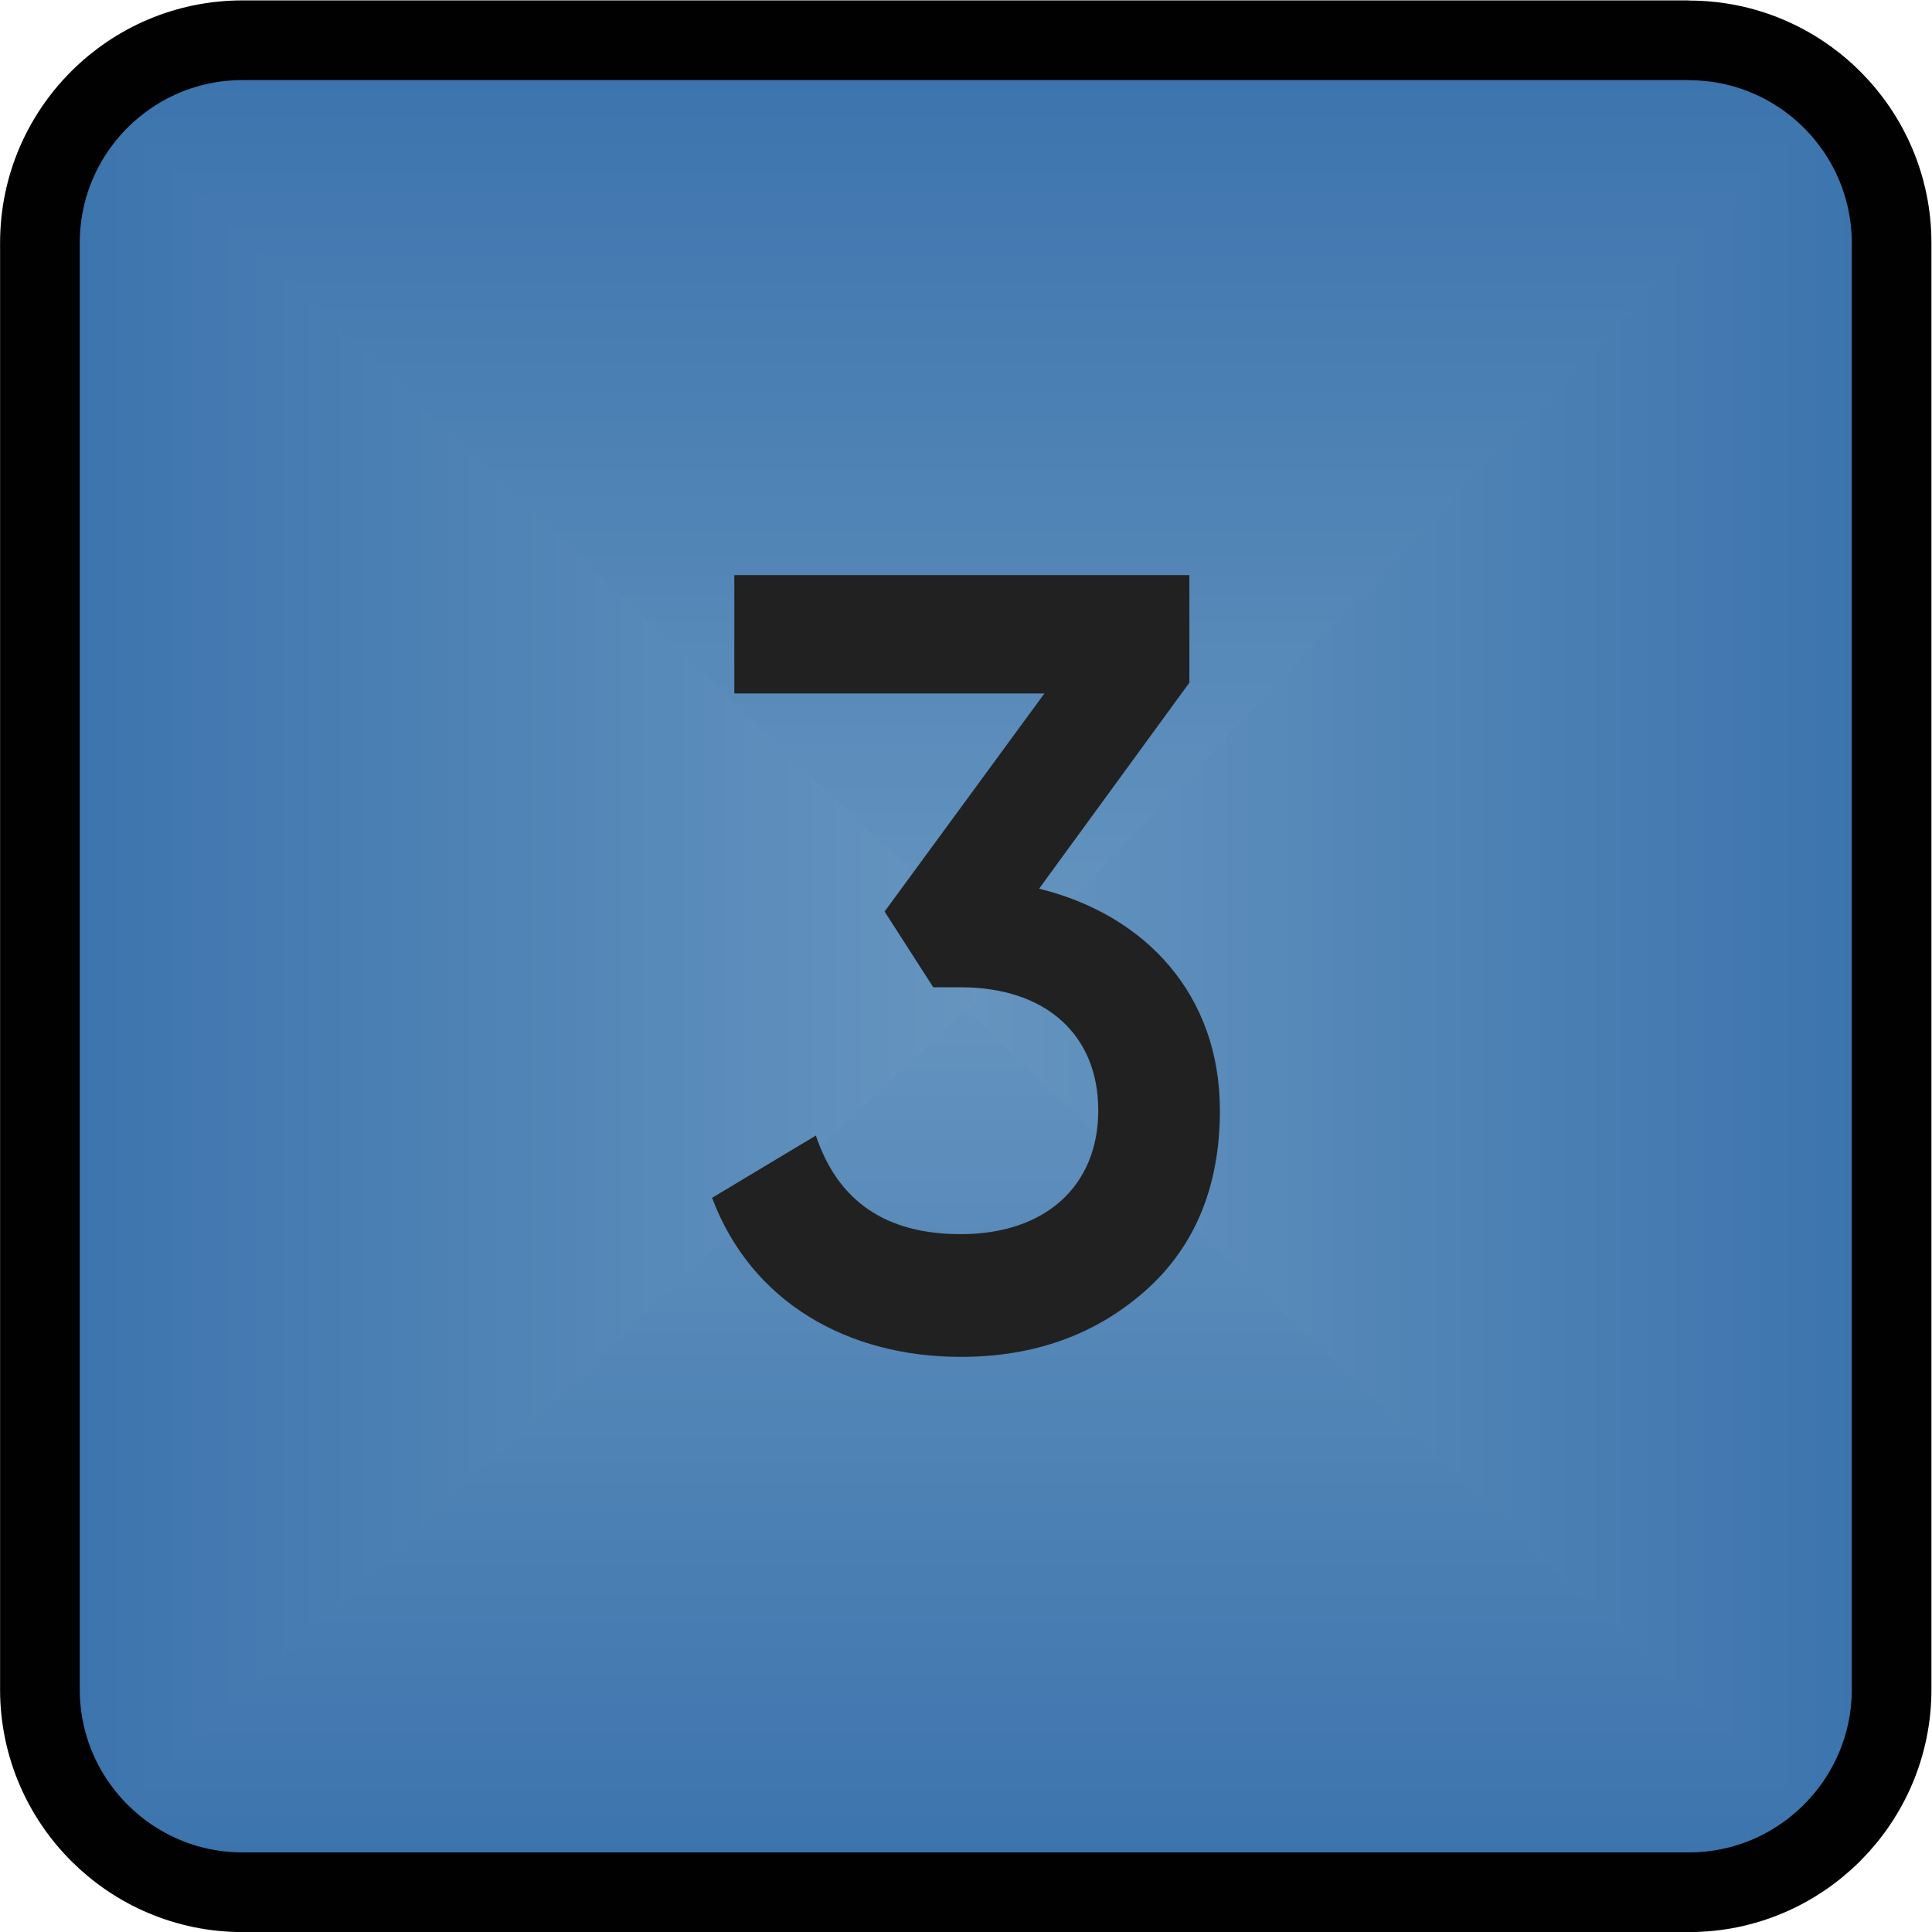 <?xml version="1.0" encoding="UTF-8" standalone="no"?>
<svg
   xmlns:dc="http://purl.org/dc/elements/1.1/"
   xmlns:cc="http://creativecommons.org/ns#"
   xmlns:rdf="http://www.w3.org/1999/02/22-rdf-syntax-ns#"
   xmlns:svg="http://www.w3.org/2000/svg"
   xmlns="http://www.w3.org/2000/svg"
   xmlns:sodipodi="http://sodipodi.sourceforge.net/DTD/sodipodi-0.dtd"
   xmlns:inkscape="http://www.inkscape.org/namespaces/inkscape"
   version="1.1"
   id="svg450"
   xml:space="preserve"
   width="4.353mm"
   height="4.353mm"
   viewBox="0 0 16.452 16.452"
   sodipodi:docname="band3-on.svg"
   inkscape:version="1.0beta1 (32d4812, 2019-09-19)">

  <defs
   id="defs454">
    <linearGradient
   x1="0"
   y1="0"
   x2="1"
   y2="0"
   gradientUnits="userSpaceOnUse"
   gradientTransform="matrix(0,-5.665,-12.84,0,6.171,6.166)"
   spreadMethod="pad"
   id="linearGradient476">
      <stop
   style="stop-opacity:1;stop-color:#6896c0"
   offset="0"
   id="stop472" />

      <stop
   style="stop-opacity:1;stop-color:#3c74ad"
   offset="1"
   id="stop474" />

    </linearGradient>

    <linearGradient
   x1="0"
   y1="0"
   x2="1"
   y2="0"
   gradientUnits="userSpaceOnUse"
   gradientTransform="matrix(5.665,0,0,-12.84,6.176,6.171)"
   spreadMethod="pad"
   id="linearGradient496">
      <stop
   style="stop-opacity:1;stop-color:#6896c0"
   offset="0"
   id="stop492" />

      <stop
   style="stop-opacity:1;stop-color:#3c74ad"
   offset="1"
   id="stop494" />

    </linearGradient>

    <linearGradient
   x1="0"
   y1="0"
   x2="1"
   y2="0"
   gradientUnits="userSpaceOnUse"
   gradientTransform="matrix(0,5.665,12.84,0,6.171,6.176)"
   spreadMethod="pad"
   id="linearGradient516">
      <stop
   style="stop-opacity:1;stop-color:#6896c0"
   offset="0"
   id="stop512" />

      <stop
   style="stop-opacity:1;stop-color:#3c74ad"
   offset="1"
   id="stop514" />

    </linearGradient>

    <linearGradient
   x1="0"
   y1="0"
   x2="1"
   y2="0"
   gradientUnits="userSpaceOnUse"
   gradientTransform="matrix(-5.665,0,0,12.84,6.166,6.171)"
   spreadMethod="pad"
   id="linearGradient536">
      <stop
   style="stop-opacity:1;stop-color:#6896c0"
   offset="0"
   id="stop532" />

      <stop
   style="stop-opacity:1;stop-color:#3c74ad"
   offset="1"
   id="stop534" />

    </linearGradient>

    <clipPath
   clipPathUnits="userSpaceOnUse"
   id="clipPath546">
      <path
   d="M 0,12.339 H 12.339 V 0 H 0 Z"
   id="path544"
   inkscape:connector-curvature="0" />

    </clipPath>

  
      
    
        
        
      
          
        </defs>

  <sodipodi:namedview
   pagecolor="#ffffff"
   bordercolor="#666666"
   inkscape:document-rotation="0"
   borderopacity="1"
   objecttolerance="10"
   gridtolerance="10"
   guidetolerance="10"
   inkscape:pageopacity="0"
   inkscape:pageshadow="2"
   inkscape:window-width="1772"
   inkscape:window-height="1086"
   id="namedview452"
   showgrid="false"
   inkscape:document-units="mm"
   units="mm"
   inkscape:zoom="33.065353"
   inkscape:cx="2.4043294"
   inkscape:cy="8.2261333"
   inkscape:window-x="2002"
   inkscape:window-y="202"
   inkscape:window-maximized="0"
   inkscape:current-layer="g458" />

  <g
   id="g458"
   inkscape:groupmode="layer"
   inkscape:label="band3-on"
   transform="matrix(1.333,0,0,-1.333,0,16.452)">
    <g
   id="g460"
   transform="matrix(1,0,0,1.051,0,-0.022)">
      <g
   id="g462">
        <g
   id="g468">
          <g
   id="g470">
            <path
   d="M 6.163,6.163 0.509,0.51 C 0.506,0.505 0.507,0.501 0.513,0.501 v 0 h 11.316 c 0.006,0 0.008,0.004 0.003,0.009 v 0 L 6.179,6.163 C 6.177,6.165 6.174,6.167 6.171,6.167 v 0 C 6.168,6.167 6.165,6.165 6.163,6.163"
   style="fill:url(#linearGradient476);stroke:none"
   id="path478"
   inkscape:connector-curvature="0" />

          </g>

        </g>

      </g>

    </g>

    <g
   id="g480"
   transform="matrix(1.051,0,0,1,-0.61,0)">
      <g
   id="g482">
        <g
   id="g488">
          <g
   id="g490">
            <path
   d="M 11.832,11.832 6.179,6.179 C 6.175,6.175 6.175,6.168 6.179,6.163 v 0 L 11.832,0.51 c 0.005,-0.005 0.007,-0.002 0.007,0.003 v 0 11.316 c 0,0.004 -0.001,0.006 -0.002,0.006 v 0 c -0.002,0 -0.003,-0.001 -0.005,-0.003"
   style="fill:url(#linearGradient496);stroke:none"
   id="path498"
   inkscape:connector-curvature="0" />

          </g>

        </g>

      </g>

    </g>

    <g
   transform="matrix(1,0,0,1.051,0,-0.604)"
   id="g500">
      <g
   id="g502">
        <g
   id="g508">
          <g
   id="g510">
            <path
   d="m 0.513,11.84 c -0.006,0 -0.007,-0.003 -0.004,-0.008 v 0 L 6.163,6.179 c 0.005,-0.004 0.012,-0.004 0.016,0 v 0 l 5.653,5.653 c 0.005,0.005 0.003,0.008 -0.003,0.008 v 0 z"
   style="fill:url(#linearGradient516);stroke:none"
   id="path518"
   inkscape:connector-curvature="0" />

          </g>

        </g>

      </g>

    </g>

    <g
   id="g520"
   transform="matrix(1.051,0,0,1,-0.026,0)">
      <g
   id="g522">
        <g
   id="g528">
          <g
   id="g530">
            <path
   d="M 0.502,11.829 V 0.513 c 0,-0.005 0.004,-0.008 0.007,-0.003 v 0 l 5.654,5.653 c 0.005,0.005 0.005,0.012 0,0.016 v 0 l -5.654,5.653 c -0.001,0.002 -0.002,0.003 -0.003,0.003 v 0 c -0.002,0 -0.004,-0.002 -0.004,-0.006"
   style="fill:url(#linearGradient536);stroke:none"
   id="path538"
   inkscape:connector-curvature="0" />

          </g>

        </g>

      </g>

    </g>

    <path
   sodipodi:nodetypes="csssssssc"
   inkscape:connector-curvature="0"
   id="path550"
   style="opacity:1;fill:#010101;fill-opacity:0;fill-rule:nonzero;stroke:#010101;stroke-width:0.509;stroke-miterlimit:4;stroke-dasharray:none;stroke-opacity:1;stop-opacity:1"
   d="M 10.79,12.085 H 1.549 c -0.714,0 -1.294,-0.58 -1.294,-1.294 V 1.549 c 0,-0.713 0.58,-1.295 1.294,-1.295 h 9.241 c 0.713,0 1.294,0.582 1.294,1.295 v 9.241 c 0,0.714 -0.581,1.294 -1.294,1.294" />
<g
   id="g552"
   transform="translate(6.638,6.665)"
   style="opacity:1;stop-opacity:1">
          <path
   d="m 0,0 c 0.683,-0.168 1.155,-0.68 1.155,-1.416 0,-0.49 -0.162,-0.875 -0.479,-1.155 -0.318,-0.28 -0.71,-0.42 -1.176,-0.42 -0.724,0 -1.339,0.35 -1.589,1.016 l 0.663,0.398 c 0.141,-0.42 0.446,-0.63 0.926,-0.63 0.541,0 0.878,0.309 0.878,0.791 0,0.484 -0.337,0.786 -0.878,0.786 h -0.176 l -0.311,0.484 1.021,1.393 H -1.947 V 2.003 H 0.96 V 1.316 Z"
   style="fill:#212121;fill-opacity:1;fill-rule:nonzero;stroke:none"
   id="path554"
   inkscape:connector-curvature="0" />

        </g>

  </g>

</svg>
